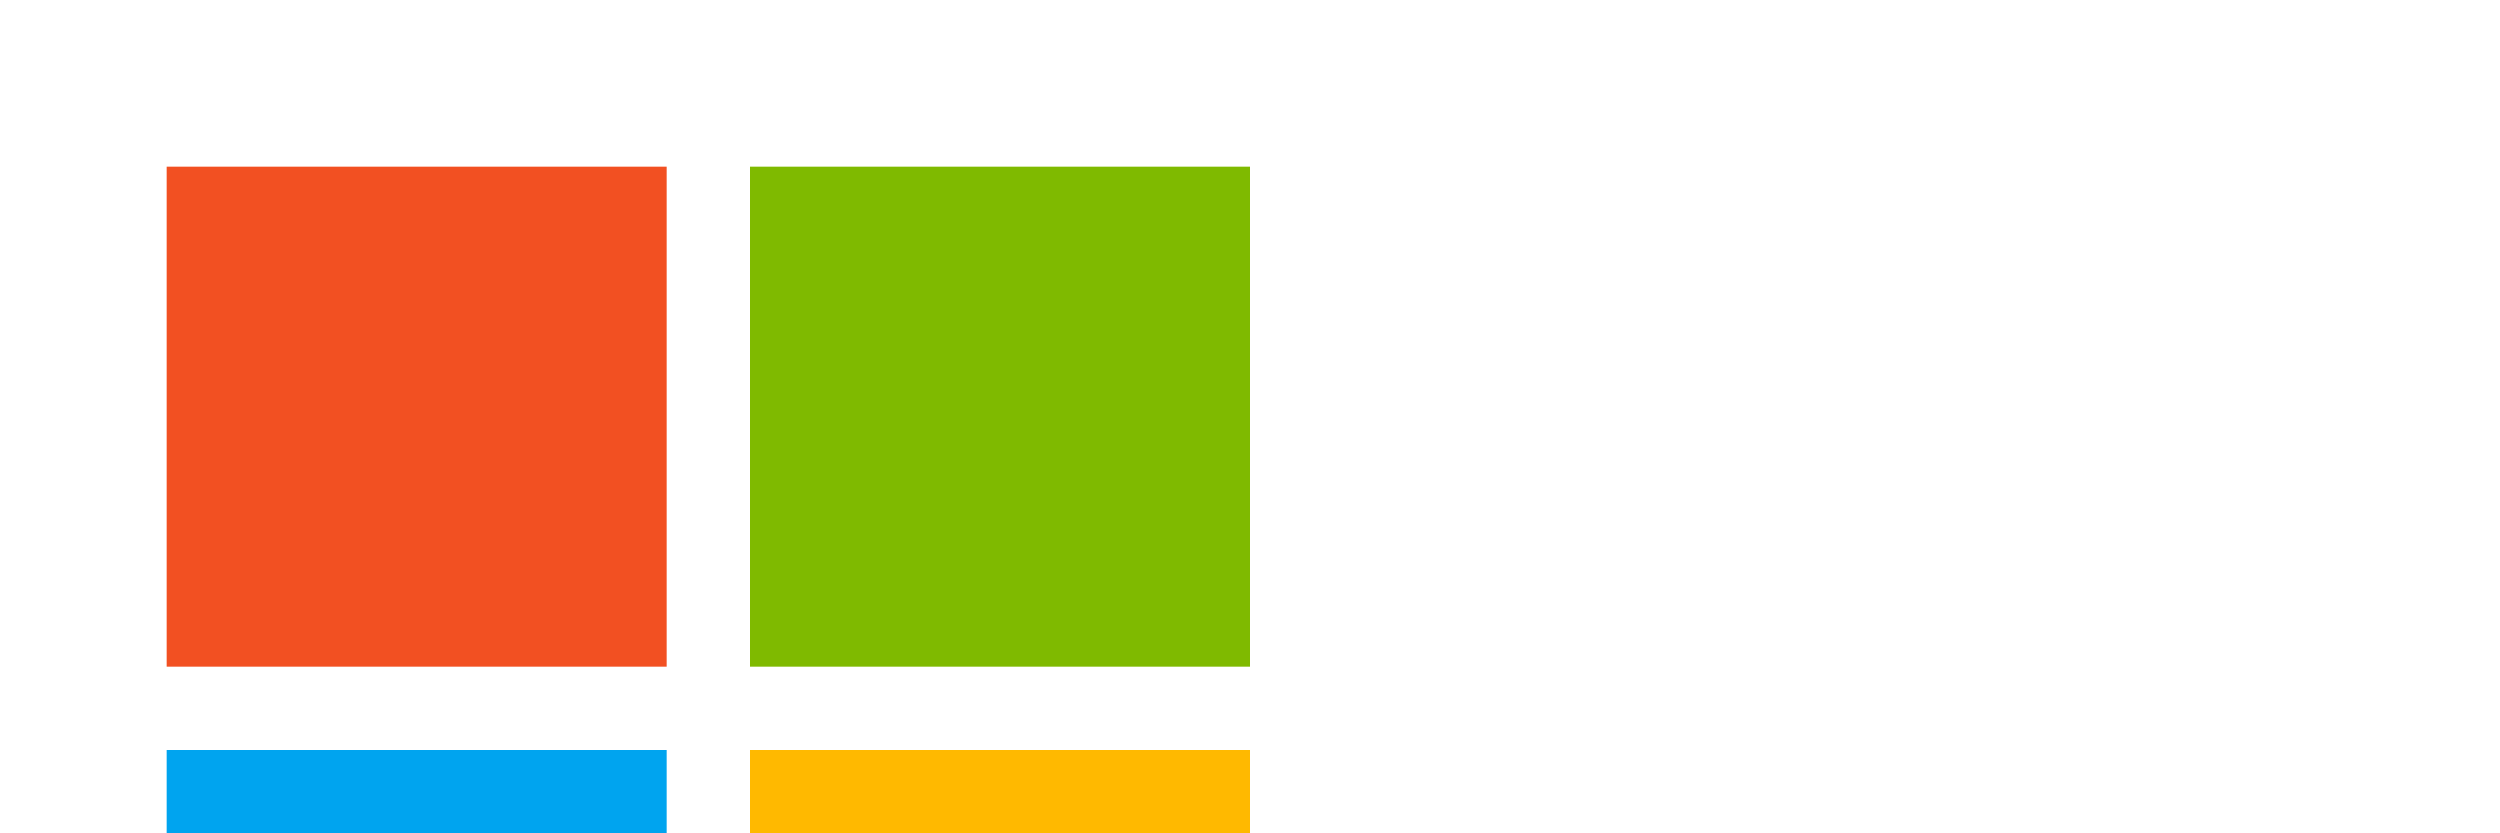 <?xml version="1.0" encoding="UTF-8"?>
<svg width="150" height="50" viewBox="0 0 150 50" fill="none" xmlns="http://www.w3.org/2000/svg">
  <rect x="10" y="10" width="30" height="30" fill="#F25022"/>
  <rect x="45" y="10" width="30" height="30" fill="#7FBA00"/>
  <rect x="10" y="45" width="30" height="30" fill="#00A4EF"/>
  <rect x="45" y="45" width="30" height="30" fill="#FFB900"/>
</svg>
